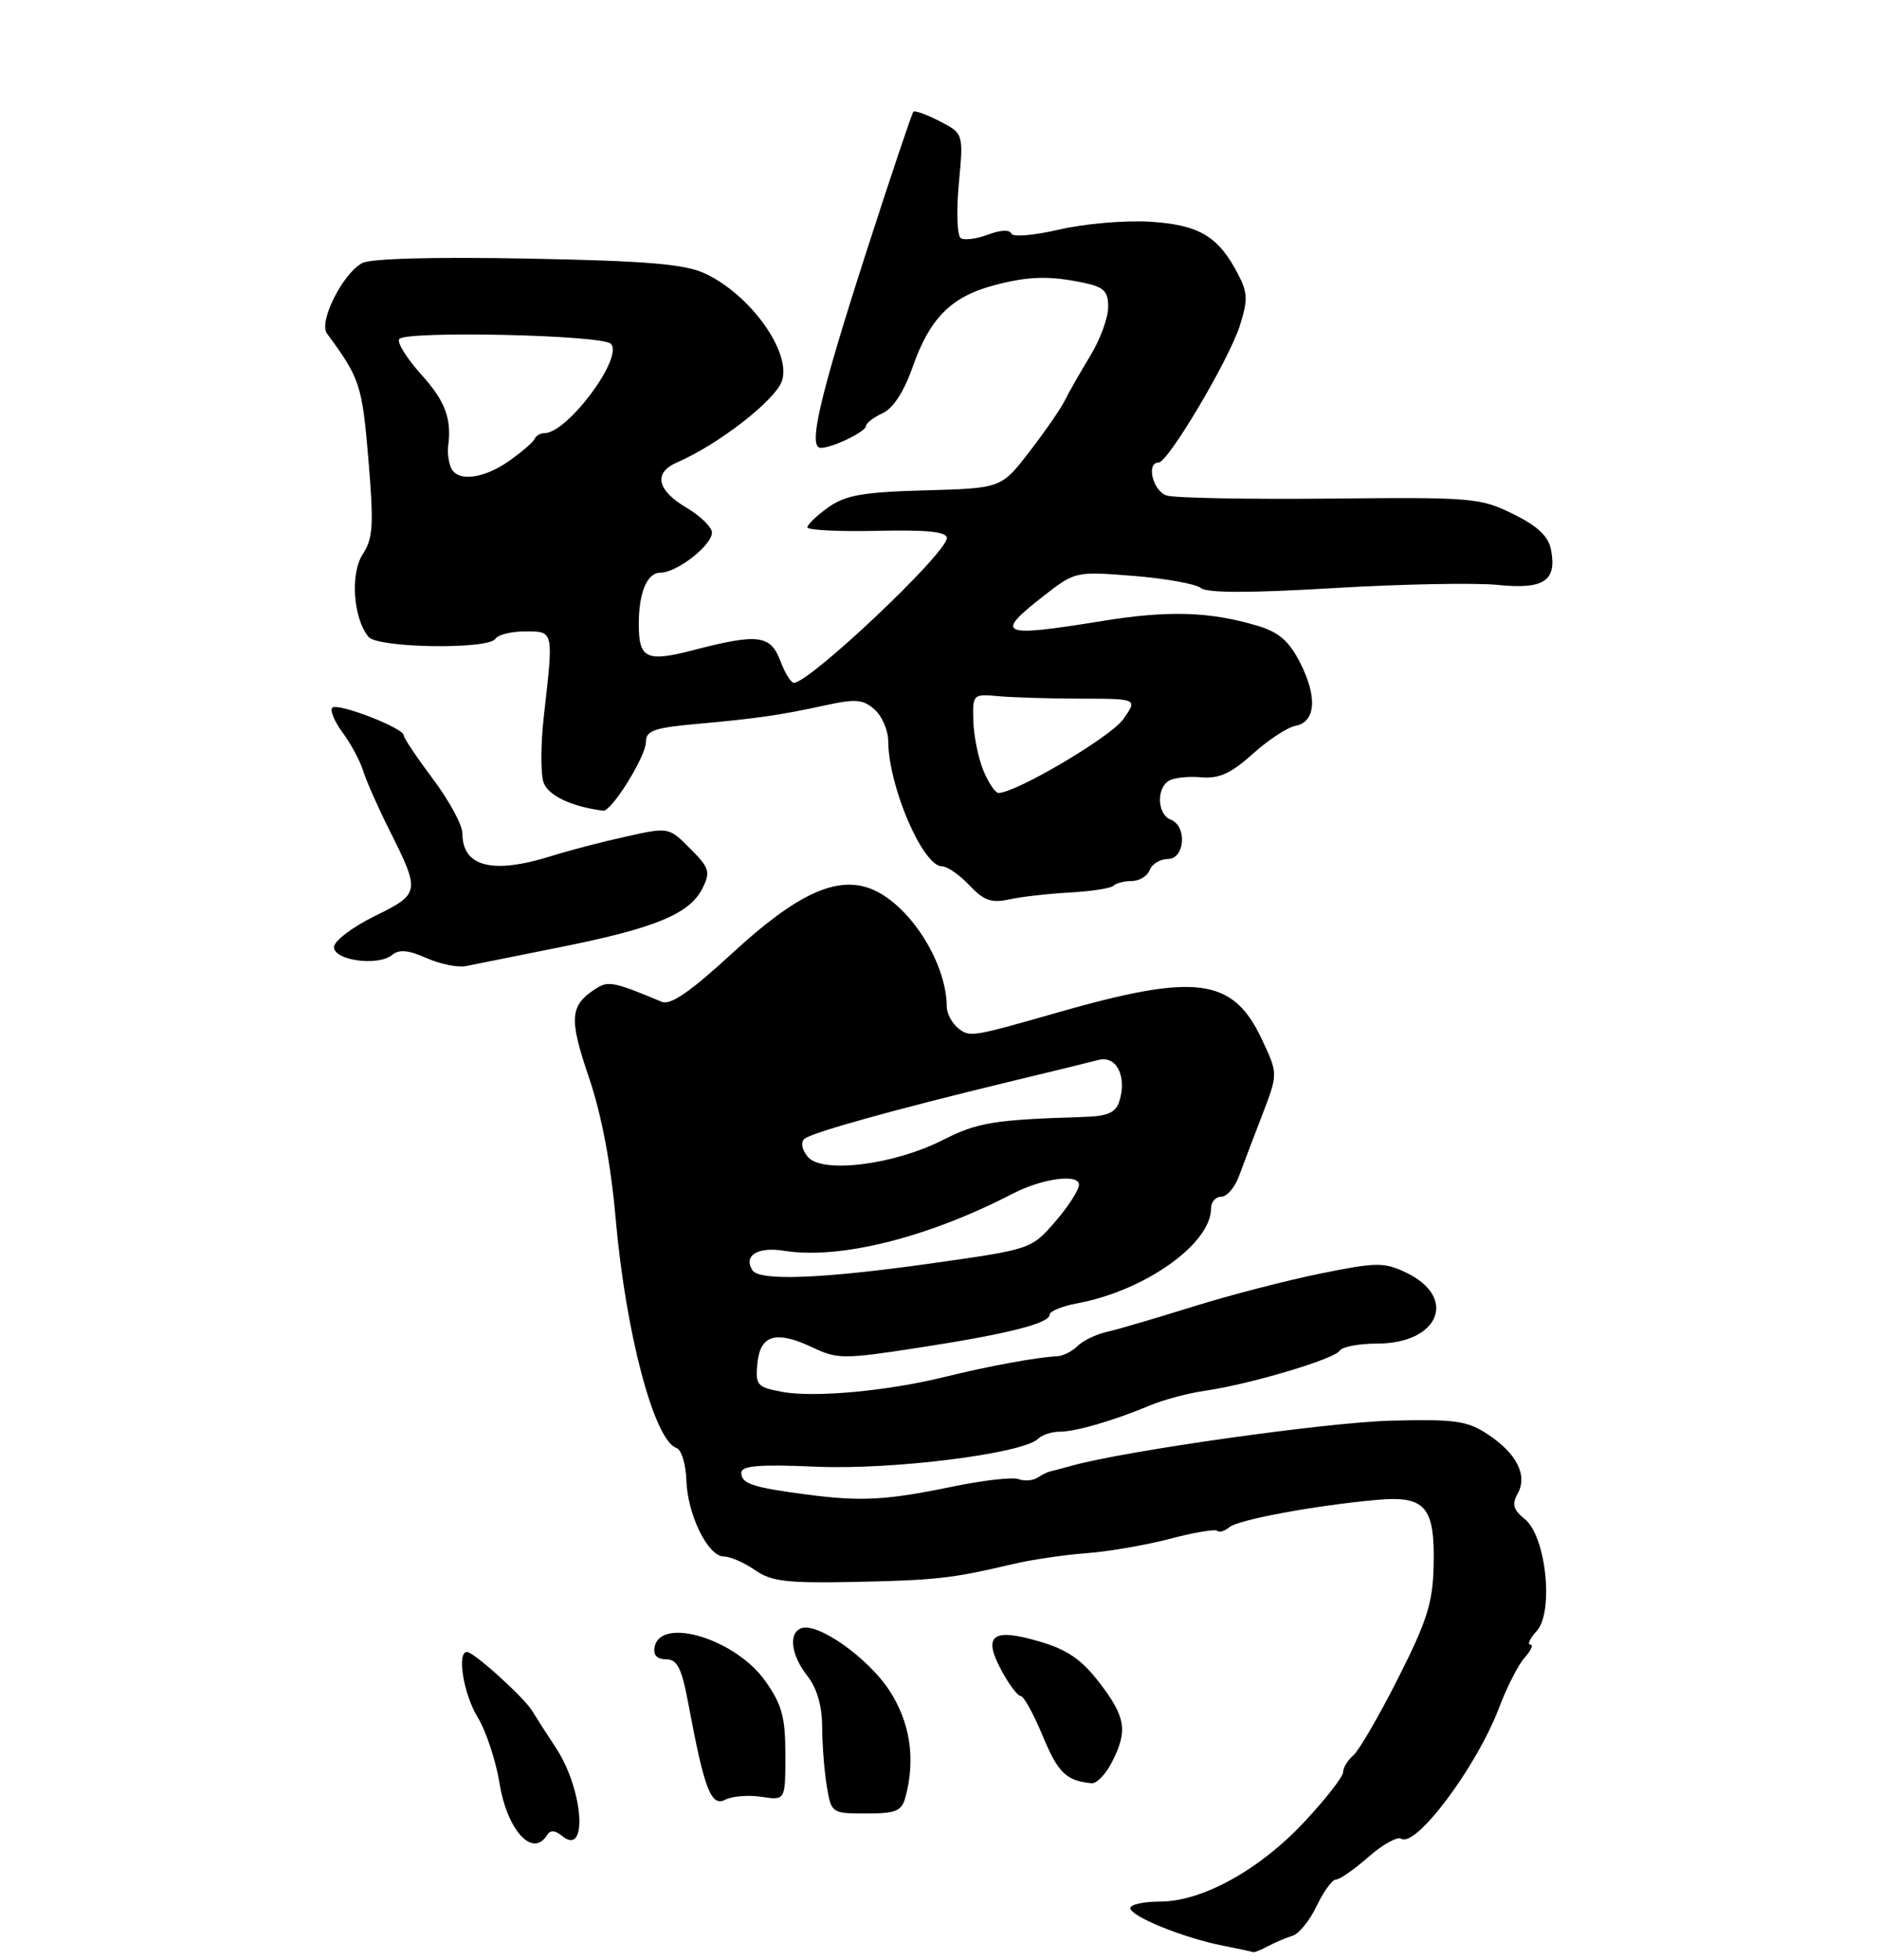<?xml version="1.0" encoding="UTF-8" standalone="no"?>
<!DOCTYPE svg PUBLIC "-//W3C//DTD SVG 1.1//EN" "http://www.w3.org/Graphics/SVG/1.1/DTD/svg11.dtd" >
<svg xmlns="http://www.w3.org/2000/svg" xmlns:xlink="http://www.w3.org/1999/xlink" version="1.1" viewBox="0 0 256 267">
 <g >
 <path fill="currentColor"
d=" M 172.76 265.07 C 173.72 264.56 175.22 263.93 176.09 263.66 C 176.97 263.40 178.45 261.57 179.39 259.59 C 180.33 257.62 181.51 256.00 182.01 256.00 C 182.52 256.00 184.51 254.62 186.44 252.92 C 188.36 251.23 190.38 250.11 190.91 250.44 C 192.93 251.69 201.21 240.60 204.24 232.59 C 205.30 229.79 206.87 226.71 207.74 225.75 C 208.60 224.79 208.95 224.00 208.50 224.00 C 208.05 224.00 208.45 223.16 209.37 222.14 C 211.73 219.53 210.63 209.20 207.74 206.90 C 206.18 205.65 205.96 204.89 206.76 203.46 C 208.16 200.96 206.66 197.97 202.70 195.36 C 199.90 193.51 198.25 193.28 189.50 193.50 C 180.79 193.72 153.22 197.61 146.00 199.64 C 144.62 200.02 143.28 200.38 143.00 200.43 C 142.72 200.49 141.98 200.86 141.34 201.27 C 140.70 201.67 139.54 201.76 138.76 201.46 C 137.97 201.16 133.91 201.62 129.73 202.49 C 120.74 204.34 117.38 204.53 110.00 203.57 C 102.57 202.60 101.00 202.09 101.00 200.60 C 101.00 199.63 103.40 199.43 111.25 199.77 C 121.65 200.22 139.42 197.98 141.44 195.96 C 141.97 195.43 143.29 195.00 144.38 195.00 C 146.57 195.00 151.78 193.48 156.76 191.39 C 158.56 190.64 161.93 189.74 164.26 189.41 C 170.33 188.53 181.81 185.11 182.52 183.97 C 182.85 183.44 185.14 183.00 187.60 183.00 C 196.09 183.00 198.66 176.71 191.55 173.32 C 188.57 171.90 187.54 171.91 179.91 173.46 C 175.31 174.39 167.49 176.42 162.52 177.97 C 157.56 179.52 152.29 181.07 150.82 181.40 C 149.35 181.73 147.54 182.60 146.81 183.33 C 146.08 184.07 144.81 184.70 143.99 184.73 C 141.32 184.85 134.62 186.08 128.80 187.52 C 120.94 189.47 110.91 190.39 106.53 189.57 C 103.15 188.94 102.90 188.66 103.19 185.70 C 103.57 181.79 105.73 181.17 110.71 183.53 C 114.06 185.12 114.98 185.13 124.90 183.60 C 137.16 181.72 143.00 180.26 143.00 179.06 C 143.00 178.60 144.69 177.91 146.75 177.52 C 156.00 175.80 165.00 169.41 165.00 164.57 C 165.00 163.71 165.62 163.00 166.38 163.00 C 167.14 163.00 168.22 161.76 168.78 160.25 C 169.34 158.74 170.77 154.97 171.96 151.88 C 174.13 146.25 174.13 146.25 171.91 141.54 C 167.97 133.15 162.96 132.50 144.00 137.93 C 132.33 141.27 132.08 141.31 130.49 140.00 C 129.67 139.31 129.00 138.02 128.99 137.13 C 128.97 131.03 123.79 123.01 118.58 121.03 C 113.94 119.27 108.50 121.80 99.92 129.69 C 94.07 135.08 91.36 136.95 90.16 136.45 C 83.74 133.76 82.89 133.58 81.29 134.59 C 77.62 136.91 77.47 138.61 80.22 146.70 C 81.96 151.82 83.22 158.45 83.88 166.00 C 85.26 181.63 89.13 196.21 92.17 197.22 C 92.83 197.44 93.44 199.40 93.51 201.56 C 93.65 206.30 96.45 212.00 98.62 212.00 C 99.48 212.00 101.39 212.83 102.85 213.84 C 105.09 215.41 107.19 215.65 116.50 215.46 C 127.56 215.23 129.73 214.98 138.00 213.03 C 140.47 212.44 144.97 211.78 148.00 211.55 C 151.03 211.33 156.17 210.44 159.43 209.58 C 162.68 208.72 165.57 208.24 165.83 208.50 C 166.10 208.77 166.84 208.55 167.49 208.01 C 168.73 206.98 179.14 205.05 187.56 204.29 C 194.21 203.69 195.51 205.19 195.32 213.28 C 195.21 218.32 194.41 220.82 190.45 228.64 C 187.85 233.78 185.11 238.49 184.36 239.11 C 183.61 239.74 183.00 240.75 182.99 241.37 C 182.99 241.99 180.63 245.02 177.74 248.11 C 171.60 254.69 163.79 259.00 158.03 259.00 C 155.81 259.00 154.00 259.40 154.00 259.89 C 154.00 261.00 161.17 263.92 166.50 264.98 C 168.70 265.42 170.62 265.83 170.76 265.89 C 170.91 265.95 171.81 265.58 172.76 265.07 Z  M 74.53 249.95 C 74.97 249.23 75.62 249.27 76.58 250.06 C 80.14 253.02 79.50 243.79 75.75 238.08 C 74.51 236.20 73.05 233.92 72.50 233.02 C 71.36 231.15 64.55 225.00 63.62 225.00 C 62.21 225.00 63.15 230.74 65.08 233.90 C 66.22 235.77 67.56 239.82 68.06 242.90 C 69.10 249.31 72.58 253.10 74.53 249.95 Z  M 123.37 244.75 C 124.77 239.52 123.99 234.50 121.10 230.14 C 118.18 225.75 111.47 221.01 109.21 221.76 C 107.39 222.37 107.75 225.42 110.00 228.27 C 111.30 229.92 112.00 232.34 112.01 235.16 C 112.02 237.55 112.30 241.19 112.64 243.25 C 113.26 246.97 113.30 247.00 118.01 247.00 C 122.10 247.00 122.85 246.68 123.37 244.75 Z  M 103.75 244.73 C 107.00 245.23 107.00 245.23 107.00 239.02 C 107.00 233.86 106.54 232.17 104.25 228.94 C 100.20 223.23 90.00 220.12 89.18 224.34 C 88.97 225.42 89.52 226.00 90.75 226.00 C 92.29 226.00 92.88 227.19 93.82 232.25 C 95.96 243.72 96.89 246.12 98.80 245.13 C 99.73 244.64 101.96 244.46 103.75 244.73 Z  M 151.47 240.05 C 153.68 235.78 153.39 233.87 149.80 229.20 C 147.35 226.01 145.41 224.68 141.56 223.56 C 135.20 221.69 133.86 222.73 136.44 227.52 C 137.47 229.43 138.65 231.00 139.06 231.00 C 139.47 231.00 140.83 233.46 142.07 236.46 C 144.15 241.47 145.28 242.56 148.72 242.88 C 149.40 242.95 150.64 241.67 151.47 240.05 Z  M 76.50 128.97 C 89.30 126.40 93.96 124.47 95.70 121.00 C 96.82 118.75 96.66 118.21 94.03 115.58 C 91.12 112.65 91.11 112.65 85.31 113.94 C 82.11 114.64 77.51 115.84 75.07 116.61 C 67.10 119.11 63.00 118.06 63.00 113.52 C 63.00 112.38 61.20 109.05 59.00 106.12 C 56.80 103.19 55.00 100.51 55.00 100.15 C 54.99 99.15 45.99 95.68 45.27 96.39 C 44.93 96.74 45.56 98.27 46.68 99.78 C 47.80 101.30 49.07 103.65 49.49 105.02 C 49.91 106.38 51.51 109.99 53.04 113.04 C 57.29 121.51 57.25 121.74 51.00 124.80 C 47.98 126.29 45.50 128.18 45.50 129.00 C 45.50 130.83 51.53 131.64 53.43 130.06 C 54.37 129.28 55.66 129.40 58.11 130.49 C 59.98 131.32 62.40 131.81 63.50 131.58 C 64.60 131.36 70.45 130.18 76.50 128.97 Z  M 145.78 121.56 C 148.69 121.40 151.35 120.99 151.70 120.64 C 152.05 120.29 153.17 120.00 154.20 120.00 C 155.22 120.00 156.32 119.33 156.64 118.50 C 156.95 117.67 158.07 117.00 159.11 117.00 C 161.44 117.00 161.77 112.51 159.50 111.64 C 157.69 110.94 157.51 107.42 159.24 106.35 C 159.92 105.93 161.90 105.71 163.66 105.87 C 166.10 106.08 167.72 105.34 170.67 102.69 C 172.78 100.79 175.40 99.06 176.50 98.86 C 179.26 98.34 179.51 94.92 177.13 90.26 C 175.62 87.30 174.23 86.10 171.32 85.23 C 164.79 83.29 159.19 83.12 150.18 84.58 C 136.20 86.85 135.36 86.49 142.25 81.12 C 146.46 77.84 146.57 77.81 154.45 78.44 C 158.82 78.79 162.94 79.54 163.61 80.09 C 164.44 80.78 170.31 80.78 181.70 80.10 C 190.98 79.55 201.04 79.36 204.06 79.67 C 210.32 80.31 212.13 79.12 211.32 74.91 C 210.97 73.04 209.52 71.67 206.16 70.01 C 201.71 67.81 200.59 67.71 181.20 67.91 C 170.04 68.02 160.03 67.83 158.95 67.49 C 157.07 66.89 156.12 63.00 157.85 63.00 C 159.13 63.00 167.38 49.11 168.90 44.41 C 170.02 40.92 170.00 39.89 168.71 37.41 C 166.01 32.18 163.40 30.62 156.69 30.20 C 153.29 29.99 147.70 30.47 144.29 31.27 C 140.74 32.09 137.94 32.32 137.77 31.80 C 137.59 31.26 136.29 31.32 134.65 31.94 C 133.10 32.53 131.42 32.76 130.91 32.45 C 130.40 32.13 130.28 28.88 130.63 25.04 C 131.27 18.19 131.27 18.19 128.04 16.52 C 126.27 15.60 124.65 15.02 124.44 15.22 C 124.24 15.43 121.36 23.99 118.05 34.25 C 111.63 54.18 110.04 61.00 111.83 61.00 C 113.43 61.00 118.00 58.78 118.00 58.00 C 118.00 57.63 119.01 56.85 120.25 56.28 C 121.68 55.63 123.17 53.33 124.34 49.99 C 126.63 43.45 129.52 40.48 135.14 38.94 C 139.98 37.61 142.91 37.51 147.75 38.54 C 150.43 39.11 151.00 39.69 150.98 41.86 C 150.97 43.31 149.87 46.30 148.52 48.50 C 147.18 50.70 145.64 53.40 145.10 54.50 C 144.57 55.60 142.39 58.75 140.27 61.50 C 136.42 66.50 136.42 66.50 126.06 66.79 C 117.56 67.02 115.20 67.44 112.85 69.10 C 111.28 70.22 110.00 71.45 110.00 71.83 C 110.00 72.20 114.28 72.42 119.50 72.30 C 126.37 72.15 129.00 72.42 129.00 73.29 C 128.99 75.34 110.31 93.00 108.16 93.00 C 107.76 93.00 106.93 91.65 106.31 90.00 C 104.98 86.48 103.26 86.26 94.54 88.53 C 88.06 90.22 87.03 89.74 87.03 85.00 C 87.03 80.70 88.16 78.00 89.98 78.00 C 92.22 78.00 97.00 74.27 97.00 72.53 C 97.00 71.80 95.42 70.27 93.50 69.13 C 89.48 66.76 89.00 64.38 92.25 62.98 C 97.93 60.52 105.72 54.45 106.55 51.84 C 107.81 47.89 102.15 40.05 96.00 37.23 C 93.25 35.96 88.07 35.53 71.85 35.22 C 59.18 34.98 50.48 35.21 49.35 35.83 C 46.66 37.29 43.38 43.85 44.55 45.43 C 49.04 51.52 49.34 52.42 50.19 62.55 C 50.94 71.52 50.83 73.33 49.42 75.49 C 47.69 78.13 48.12 84.21 50.21 86.75 C 51.47 88.27 66.58 88.49 67.50 87.00 C 67.84 86.45 69.67 86.00 71.56 86.00 C 75.47 86.00 75.43 85.82 74.10 97.50 C 73.66 101.35 73.64 105.45 74.07 106.61 C 74.72 108.38 77.92 109.88 82.18 110.42 C 83.31 110.56 88.00 103.03 88.00 101.07 C 88.00 99.53 89.09 99.13 94.75 98.62 C 103.25 97.85 106.27 97.41 112.42 96.07 C 116.60 95.16 117.61 95.25 119.17 96.65 C 120.18 97.56 121.00 99.48 121.01 100.90 C 121.04 107.10 125.72 118.00 128.35 118.00 C 129.07 118.00 130.74 119.16 132.07 120.58 C 134.03 122.66 135.07 123.03 137.50 122.50 C 139.15 122.14 142.88 121.72 145.78 121.56 Z  M 102.50 173.00 C 101.26 170.99 103.25 169.78 106.82 170.36 C 114.37 171.58 126.40 168.58 138.00 162.57 C 142.00 160.50 147.00 159.83 147.00 161.36 C 147.00 162.08 145.54 164.35 143.75 166.41 C 140.51 170.14 140.45 170.16 127.00 172.06 C 111.98 174.18 103.43 174.51 102.50 173.00 Z  M 110.05 157.56 C 109.25 156.60 109.06 155.59 109.59 155.12 C 110.58 154.26 121.68 151.17 137.50 147.34 C 143.00 146.02 148.47 144.68 149.65 144.37 C 152.11 143.72 153.57 146.61 152.50 150.00 C 152.01 151.55 150.92 152.03 147.68 152.13 C 135.36 152.51 133.20 152.87 128.42 155.29 C 121.74 158.67 111.97 159.88 110.05 157.56 Z  M 133.98 104.96 C 133.29 103.28 132.67 100.24 132.61 98.21 C 132.50 94.56 132.56 94.51 136.00 94.82 C 137.93 95.00 142.99 95.15 147.26 95.16 C 155.01 95.17 155.01 95.17 153.01 97.99 C 151.29 100.40 138.41 108.00 136.04 108.00 C 135.60 108.00 134.68 106.63 133.98 104.96 Z  M 61.40 63.60 C 61.11 62.83 60.95 61.60 61.05 60.85 C 61.57 57.06 60.68 54.65 57.42 51.04 C 55.45 48.86 54.08 46.68 54.38 46.19 C 55.11 45.02 82.01 45.61 83.22 46.82 C 85.03 48.63 77.31 59.00 74.17 59.00 C 73.62 59.00 73.02 59.35 72.83 59.79 C 72.65 60.22 71.08 61.57 69.35 62.79 C 65.76 65.30 62.19 65.67 61.40 63.60 Z "/>
</g>
</svg>